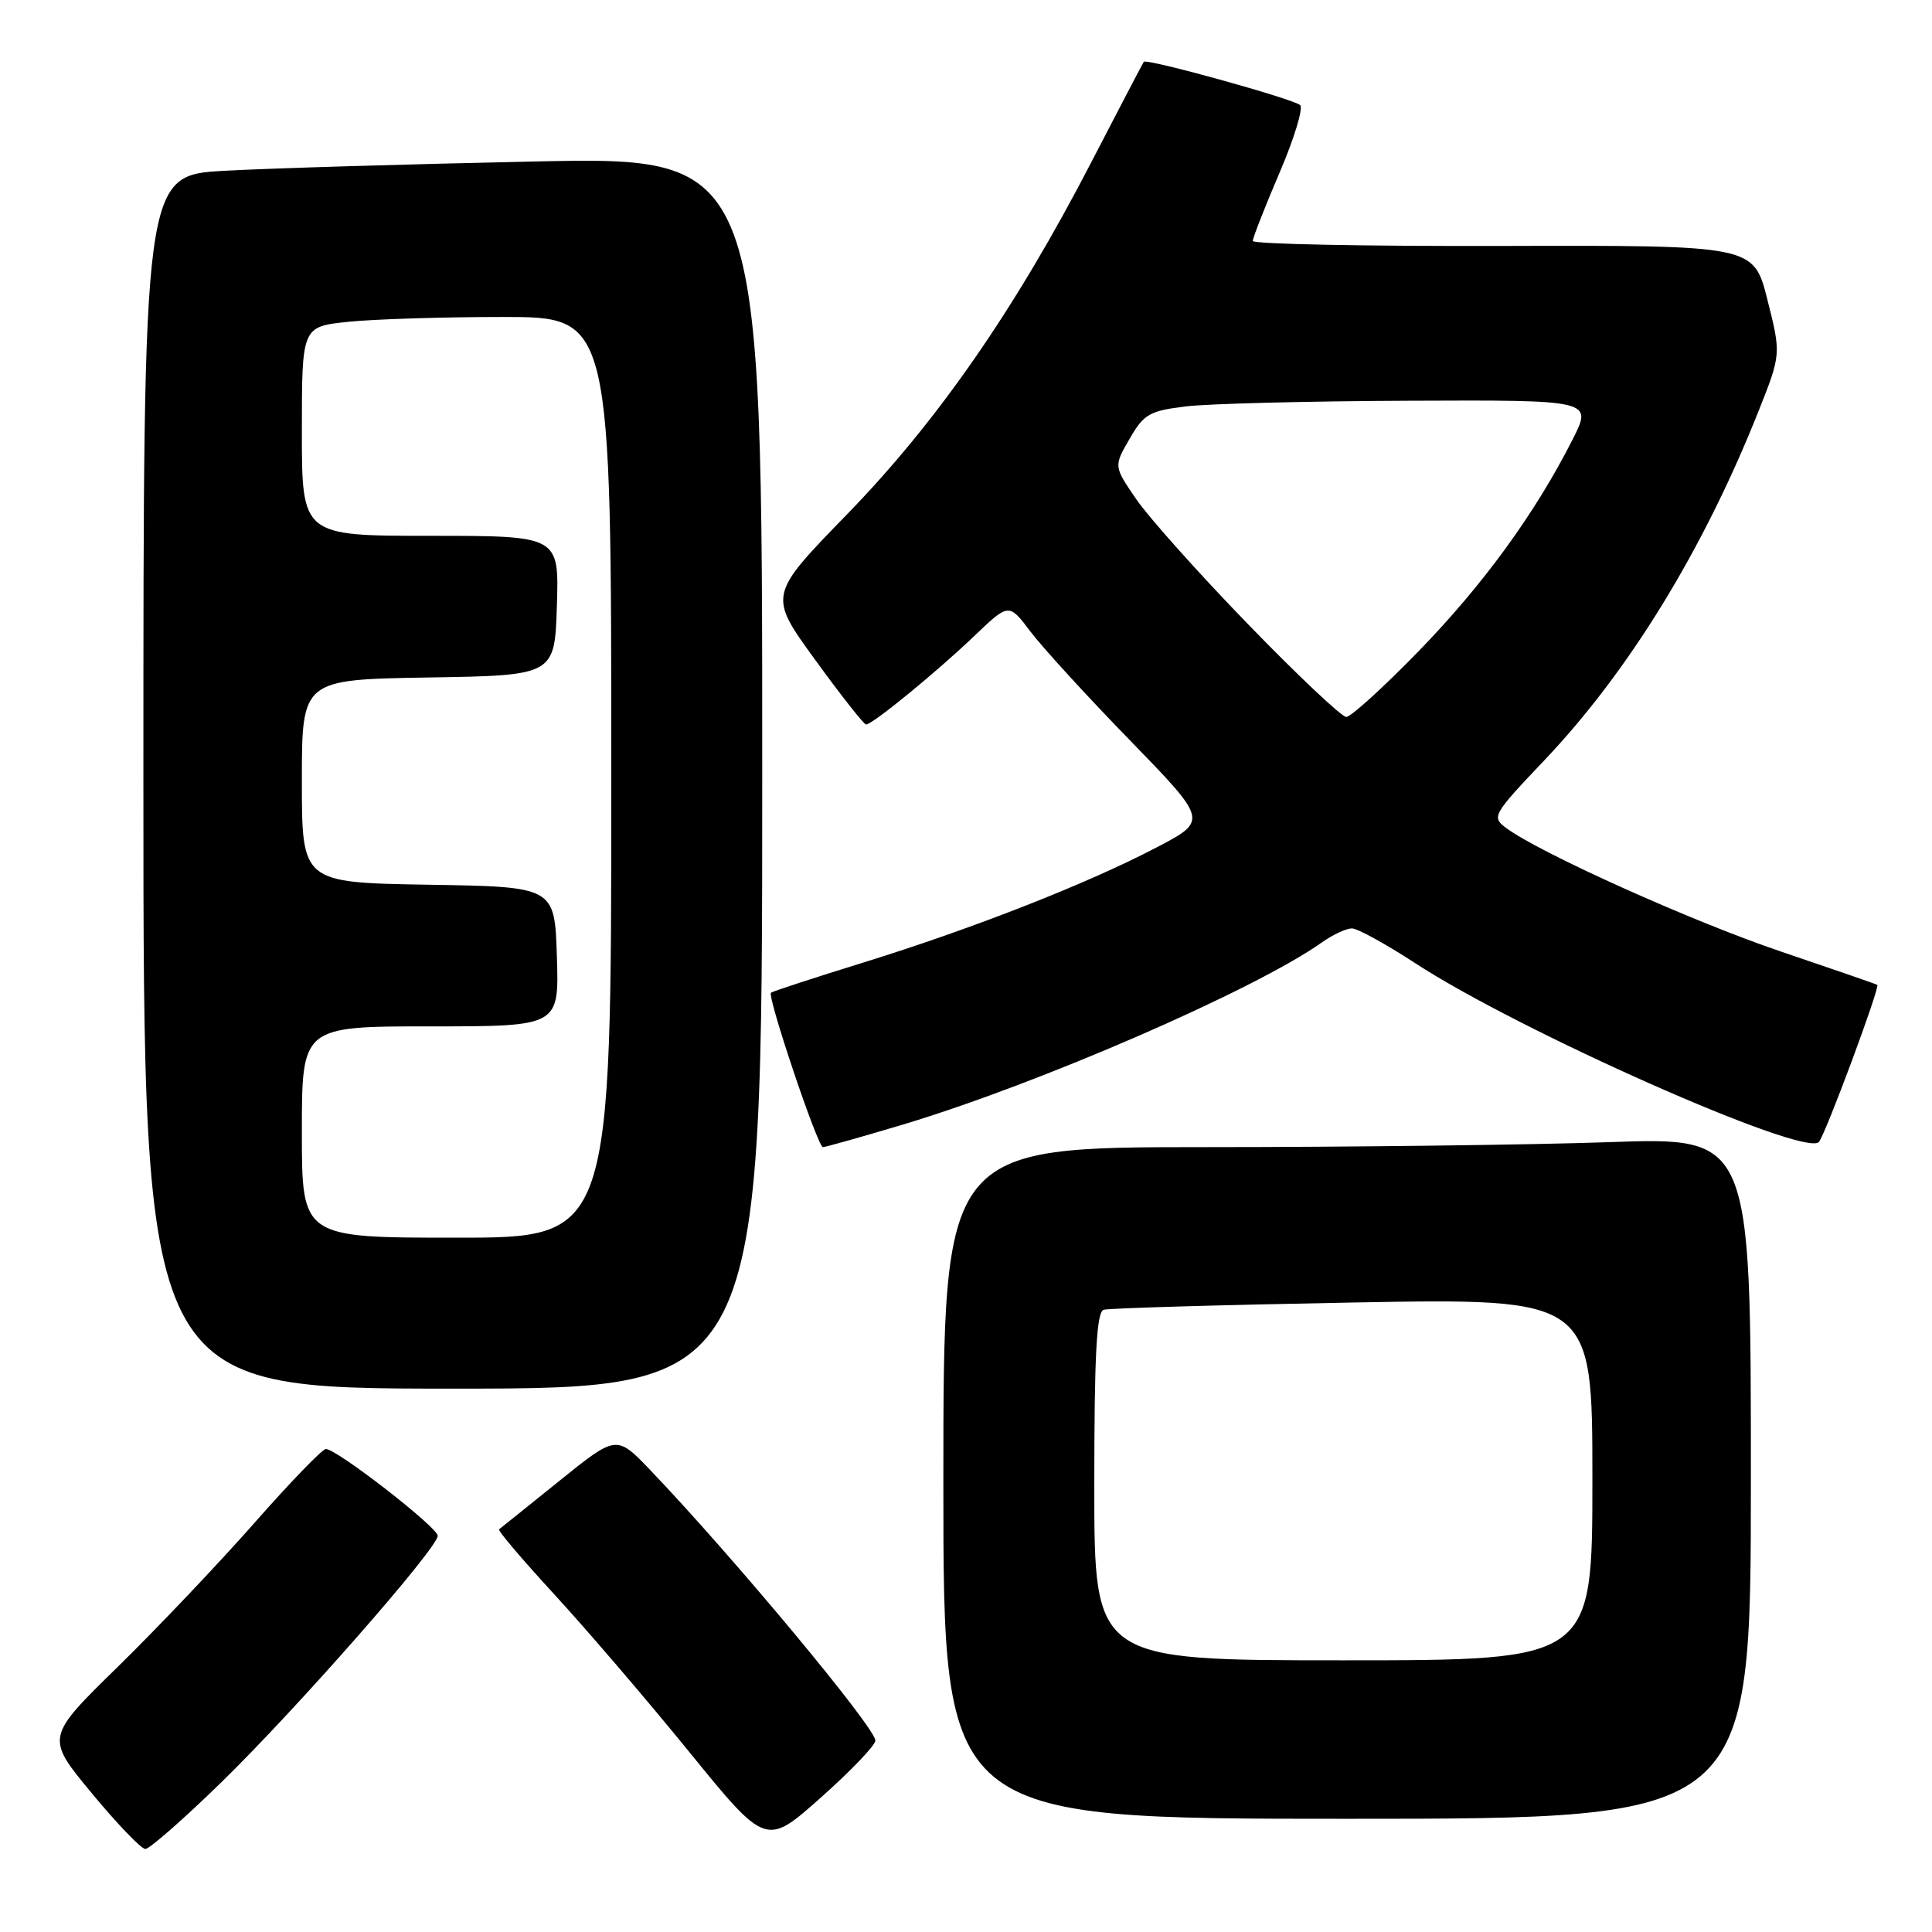<?xml version="1.0" encoding="UTF-8" standalone="no"?>
<!DOCTYPE svg PUBLIC "-//W3C//DTD SVG 1.1//EN" "http://www.w3.org/Graphics/SVG/1.1/DTD/svg11.dtd" >
<svg xmlns="http://www.w3.org/2000/svg" xmlns:xlink="http://www.w3.org/1999/xlink" version="1.1" viewBox="0 0 256 256">
 <g >
 <path fill="currentColor"
d=" M 29.24 236.25 C 39.20 226.56 58.00 205.14 58.00 203.50 C 58.00 202.38 44.63 192.00 43.18 192.00 C 42.71 192.00 38.47 196.39 33.75 201.75 C 29.03 207.11 20.87 215.71 15.61 220.86 C 6.04 230.22 6.04 230.22 12.16 237.61 C 15.52 241.67 18.72 245.00 19.26 245.00 C 19.81 245.00 24.30 241.06 29.24 236.25 Z  M 115.99 230.63 C 115.98 228.91 97.10 206.23 86.18 194.81 C 81.69 190.12 81.69 190.12 74.10 196.24 C 69.92 199.61 66.33 202.49 66.13 202.64 C 65.92 202.79 69.20 206.64 73.40 211.21 C 77.60 215.77 85.65 225.16 91.27 232.07 C 101.50 244.65 101.50 244.65 108.75 238.20 C 112.74 234.66 116.00 231.25 115.99 230.63 Z  M 232.00 195.84 C 232.00 150.68 232.00 150.68 213.25 151.34 C 202.94 151.70 178.86 152.00 159.75 152.00 C 125.00 152.00 125.00 152.00 125.00 196.50 C 125.00 241.00 125.00 241.00 178.50 241.00 C 232.00 241.00 232.00 241.00 232.00 195.84 Z  M 101.00 102.38 C 101.00 20.76 101.00 20.76 70.75 21.40 C 54.11 21.75 35.66 22.30 29.75 22.63 C 19.00 23.22 19.00 23.22 19.00 103.61 C 19.00 184.00 19.00 184.00 60.00 184.00 C 101.00 184.00 101.00 184.00 101.00 102.38 Z  M 119.58 149.03 C 137.62 143.62 166.23 131.19 175.15 124.88 C 176.61 123.84 178.41 123.01 179.15 123.02 C 179.89 123.03 183.65 125.10 187.50 127.61 C 201.35 136.66 239.12 153.39 241.01 151.32 C 241.85 150.40 249.15 130.77 248.75 130.50 C 248.61 130.40 242.88 128.42 236.00 126.09 C 224.22 122.11 203.87 112.95 199.53 109.68 C 197.63 108.26 197.82 107.92 204.57 100.81 C 215.82 88.98 225.70 72.87 233.01 54.49 C 236.01 46.93 236.01 46.93 234.19 39.71 C 232.37 32.50 232.37 32.50 199.18 32.59 C 180.93 32.64 166.00 32.34 166.00 31.93 C 166.00 31.52 167.59 27.46 169.53 22.92 C 171.48 18.38 172.71 14.34 172.28 13.93 C 171.40 13.11 151.92 7.71 151.56 8.19 C 151.43 8.36 148.30 14.35 144.60 21.50 C 134.51 41.00 124.18 55.88 112.20 68.19 C 101.80 78.88 101.80 78.88 108.02 87.44 C 111.44 92.15 114.47 96.00 114.76 96.00 C 115.61 96.00 124.09 89.06 129.09 84.28 C 133.68 79.89 133.68 79.89 136.55 83.70 C 138.13 85.79 144.06 92.28 149.74 98.11 C 160.05 108.73 160.05 108.73 153.27 112.28 C 144.17 117.05 129.08 122.98 114.50 127.51 C 107.90 129.55 102.35 131.37 102.16 131.54 C 101.63 132.02 108.35 152.00 109.04 152.00 C 109.37 152.00 114.12 150.66 119.58 149.03 Z  M 145.00 196.97 C 145.00 179.42 145.30 173.85 146.25 173.55 C 146.94 173.34 161.79 172.91 179.25 172.59 C 211.00 172.01 211.00 172.01 211.00 196.00 C 211.00 220.00 211.00 220.00 178.00 220.00 C 145.00 220.00 145.00 220.00 145.00 196.97 Z  M 40.00 150.00 C 40.00 136.00 40.00 136.00 57.04 136.00 C 74.08 136.00 74.08 136.00 73.79 126.75 C 73.50 117.50 73.50 117.50 56.75 117.23 C 40.00 116.95 40.00 116.95 40.00 103.50 C 40.00 90.05 40.00 90.05 56.75 89.77 C 73.50 89.50 73.50 89.50 73.79 80.25 C 74.08 71.00 74.08 71.00 57.04 71.00 C 40.00 71.00 40.00 71.00 40.00 57.14 C 40.00 43.28 40.00 43.28 46.15 42.64 C 49.53 42.29 58.75 42.00 66.65 42.00 C 81.00 42.00 81.00 42.00 81.00 103.00 C 81.00 164.00 81.00 164.00 60.50 164.00 C 40.00 164.00 40.00 164.00 40.00 150.00 Z  M 165.39 82.73 C 158.85 75.99 152.17 68.51 150.54 66.12 C 147.57 61.78 147.57 61.78 149.68 58.14 C 151.57 54.86 152.31 54.44 157.14 53.85 C 160.09 53.49 173.42 53.15 186.77 53.10 C 211.03 53.00 211.03 53.00 208.37 58.25 C 203.43 68.00 196.55 77.46 188.01 86.25 C 183.33 91.06 179.00 95.00 178.39 95.00 C 177.78 95.00 171.93 89.48 165.39 82.73 Z "/>
</g>
</svg>